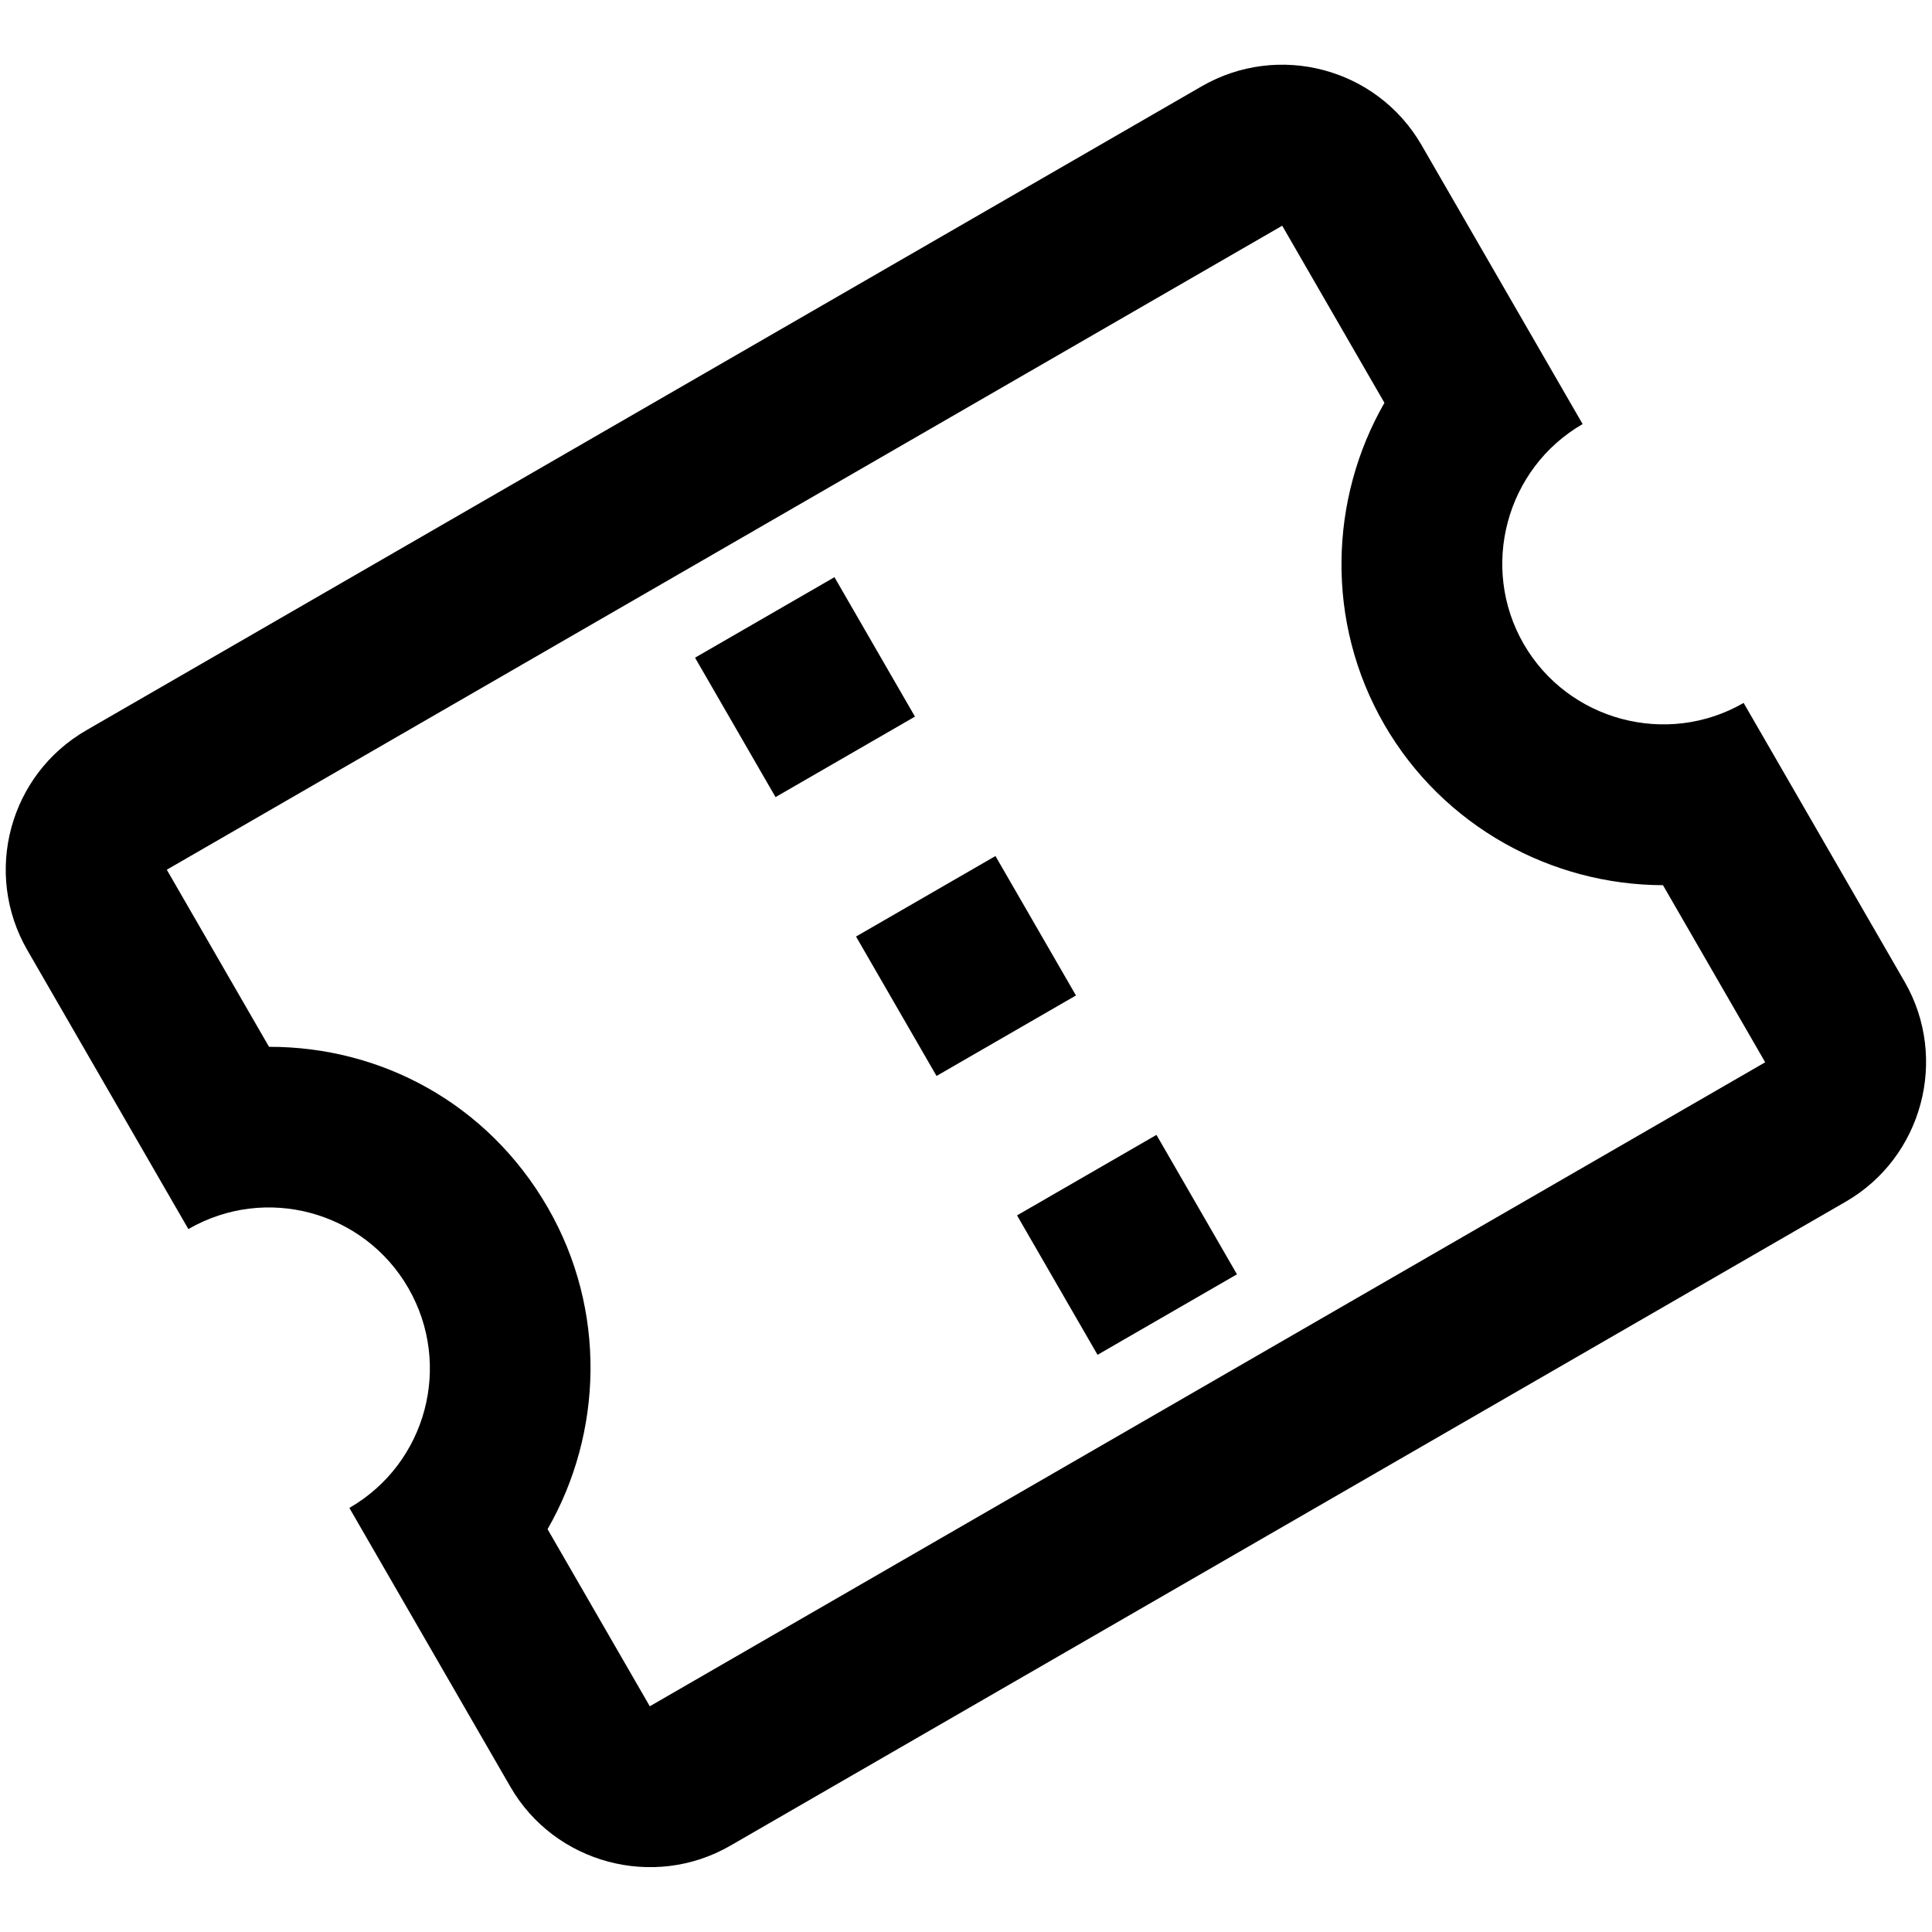 <svg width="24" height="24" viewBox="0 0 24 24" fill="none" xmlns="http://www.w3.org/2000/svg">
<g clip-path="url(#clip0_2_40160)">
<path d="M19.66 5.268L17.66 1.804C17.105 0.843 15.881 0.522 14.928 1.072L1.072 9.072C0.119 9.622 -0.215 10.842 0.34 11.804L2.34 15.268C3.301 14.713 4.522 15.047 5.072 16C5.622 16.953 5.301 18.177 4.34 18.732L6.34 22.196C6.89 23.149 8.119 23.478 9.072 22.928L22.928 14.928C23.881 14.378 24.21 13.149 23.66 12.196L21.66 8.732C20.708 9.282 19.478 8.953 18.928 8C18.378 7.047 18.708 5.818 19.66 5.268ZM17.198 5.004C16.513 6.196 16.461 7.727 17.196 9C17.931 10.273 19.283 10.994 20.658 10.996L21.928 13.196L8.072 21.196L6.802 18.996C7.487 17.804 7.539 16.273 6.804 15C6.054 13.701 4.726 13.001 3.342 13.004L2.072 10.804L15.928 2.804L17.198 5.004ZM12.634 15.098L14.366 14.098L15.366 15.83L13.634 16.83L12.634 15.098ZM10.634 11.634L12.366 10.634L13.366 12.366L11.634 13.366L10.634 11.634ZM8.634 8.17L10.366 7.17L11.366 8.902L9.634 9.902L8.634 8.17Z" fill="black"/>
</g>
<defs>
<clipPath id="clip0_2_40160">
<rect width="24" height="24" fill="white"/>
</clipPath>
</defs>
</svg>
